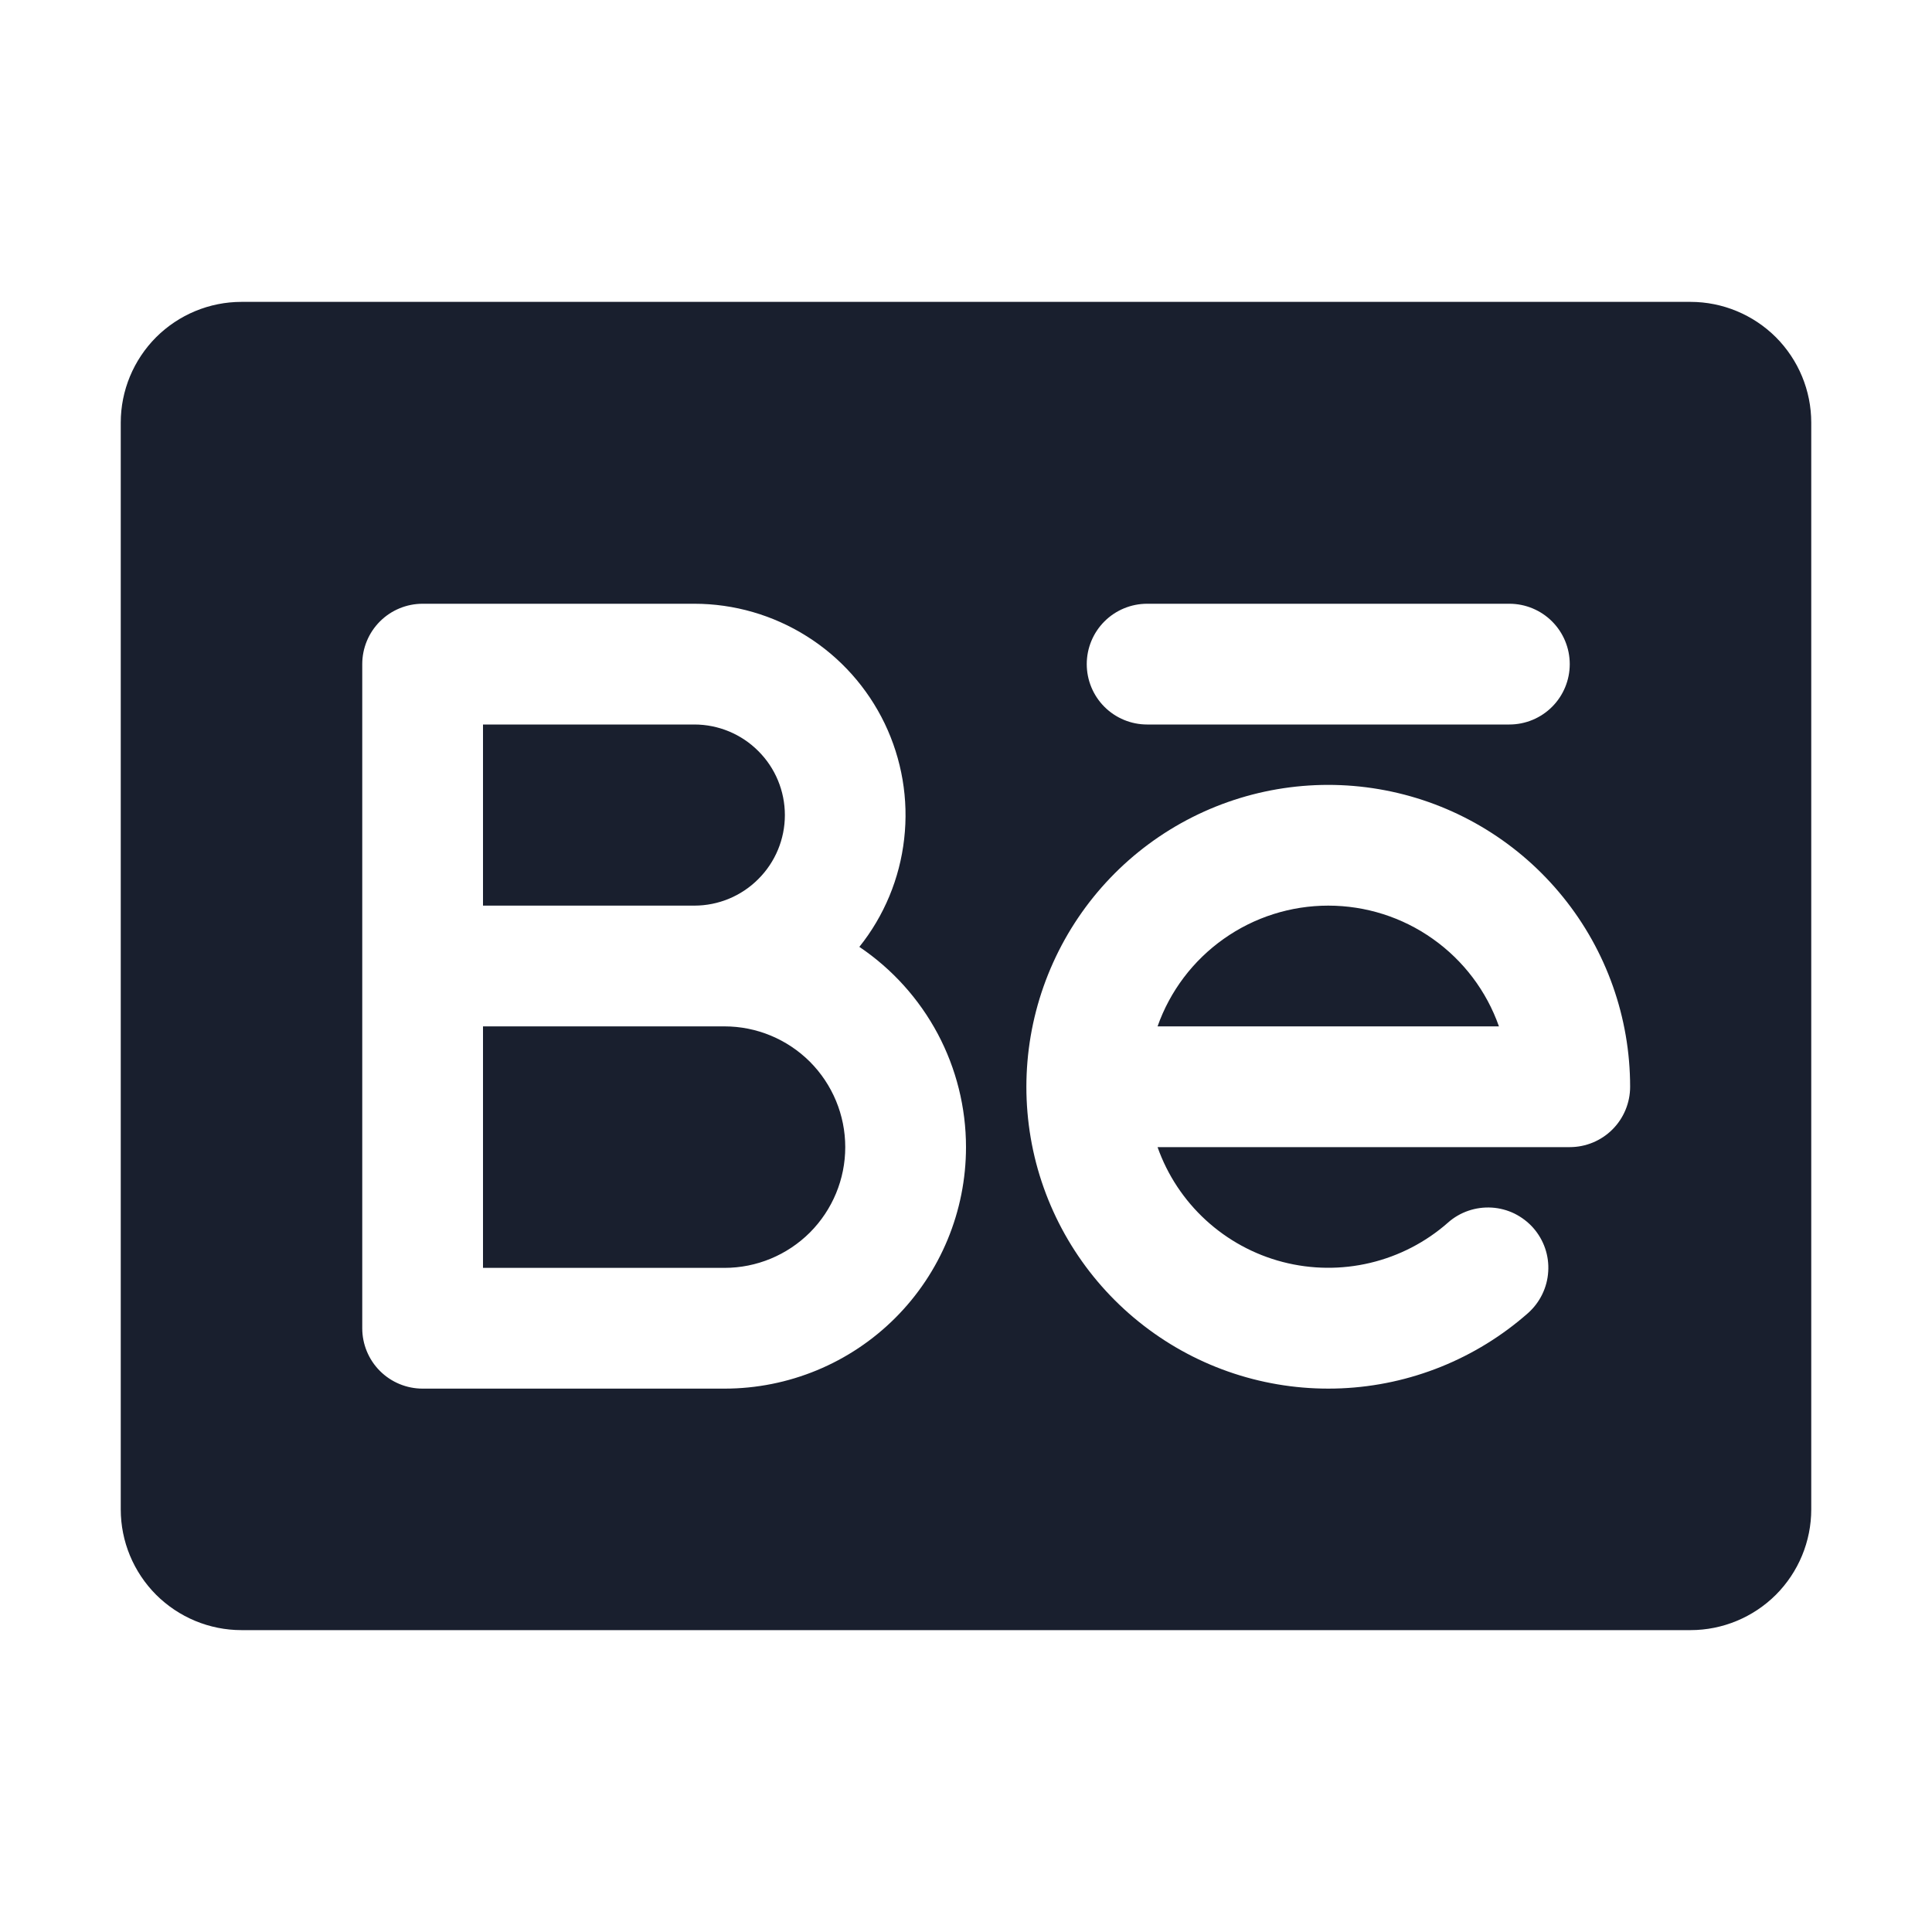 <svg width="20" height="20" viewBox="0 0 20 20" fill="none" xmlns="http://www.w3.org/2000/svg">
<path d="M7.188 9.375H5V7.5H7.188C7.436 7.5 7.675 7.599 7.85 7.775C8.026 7.95 8.125 8.189 8.125 8.438C8.125 8.686 8.026 8.925 7.85 9.1C7.675 9.276 7.436 9.375 7.188 9.375ZM7.5 10.625H5V13.125H7.5C7.832 13.125 8.149 12.993 8.384 12.759C8.618 12.524 8.75 12.207 8.75 11.875C8.75 11.543 8.618 11.226 8.384 10.991C8.149 10.757 7.832 10.625 7.5 10.625ZM13.75 9.375C13.362 9.375 12.984 9.495 12.668 9.719C12.351 9.943 12.112 10.259 11.983 10.625H15.517C15.388 10.259 15.149 9.943 14.832 9.719C14.516 9.495 14.138 9.375 13.75 9.375ZM18.75 4.375V15.625C18.75 15.957 18.618 16.274 18.384 16.509C18.149 16.743 17.831 16.875 17.5 16.875H2.5C2.168 16.875 1.851 16.743 1.616 16.509C1.382 16.274 1.25 15.957 1.25 15.625V4.375C1.25 4.043 1.382 3.726 1.616 3.491C1.851 3.257 2.168 3.125 2.5 3.125H17.5C17.831 3.125 18.149 3.257 18.384 3.491C18.618 3.726 18.75 4.043 18.75 4.375ZM11.25 6.875C11.25 7.041 11.316 7.2 11.433 7.317C11.55 7.434 11.709 7.5 11.875 7.5H15.625C15.791 7.5 15.95 7.434 16.067 7.317C16.184 7.2 16.25 7.041 16.25 6.875C16.25 6.709 16.184 6.55 16.067 6.433C15.95 6.316 15.791 6.25 15.625 6.25H11.875C11.709 6.25 11.55 6.316 11.433 6.433C11.316 6.55 11.25 6.709 11.25 6.875ZM10 11.875C10 11.466 9.899 11.062 9.707 10.701C9.514 10.34 9.236 10.031 8.896 9.802C9.153 9.481 9.314 9.093 9.36 8.684C9.407 8.274 9.336 7.86 9.158 7.489C8.979 7.118 8.7 6.805 8.351 6.586C8.003 6.367 7.599 6.25 7.188 6.25H4.375C4.209 6.25 4.05 6.316 3.933 6.433C3.816 6.55 3.75 6.709 3.75 6.875V13.75C3.75 13.916 3.816 14.075 3.933 14.192C4.05 14.309 4.209 14.375 4.375 14.375H7.5C8.163 14.375 8.799 14.112 9.268 13.643C9.737 13.174 10 12.538 10 11.875ZM16.875 11.25C16.875 10.535 16.63 9.842 16.181 9.287C15.732 8.731 15.106 8.345 14.407 8.195C13.709 8.045 12.98 8.138 12.342 8.46C11.704 8.782 11.196 9.313 10.902 9.965C10.608 10.616 10.546 11.348 10.726 12.04C10.907 12.731 11.319 13.34 11.894 13.764C12.469 14.189 13.172 14.403 13.886 14.372C14.6 14.341 15.281 14.066 15.817 13.594C15.941 13.484 16.017 13.329 16.027 13.164C16.038 12.998 15.982 12.836 15.872 12.711C15.818 12.65 15.752 12.6 15.678 12.563C15.604 12.527 15.524 12.506 15.443 12.501C15.277 12.491 15.114 12.546 14.99 12.656C14.76 12.859 14.483 13.002 14.185 13.073C13.887 13.144 13.576 13.141 13.279 13.064C12.982 12.987 12.709 12.838 12.483 12.631C12.257 12.424 12.085 12.164 11.983 11.875H16.25C16.416 11.875 16.575 11.809 16.692 11.692C16.809 11.575 16.875 11.416 16.875 11.25Z" fill="#191F2E"/>
</svg>
